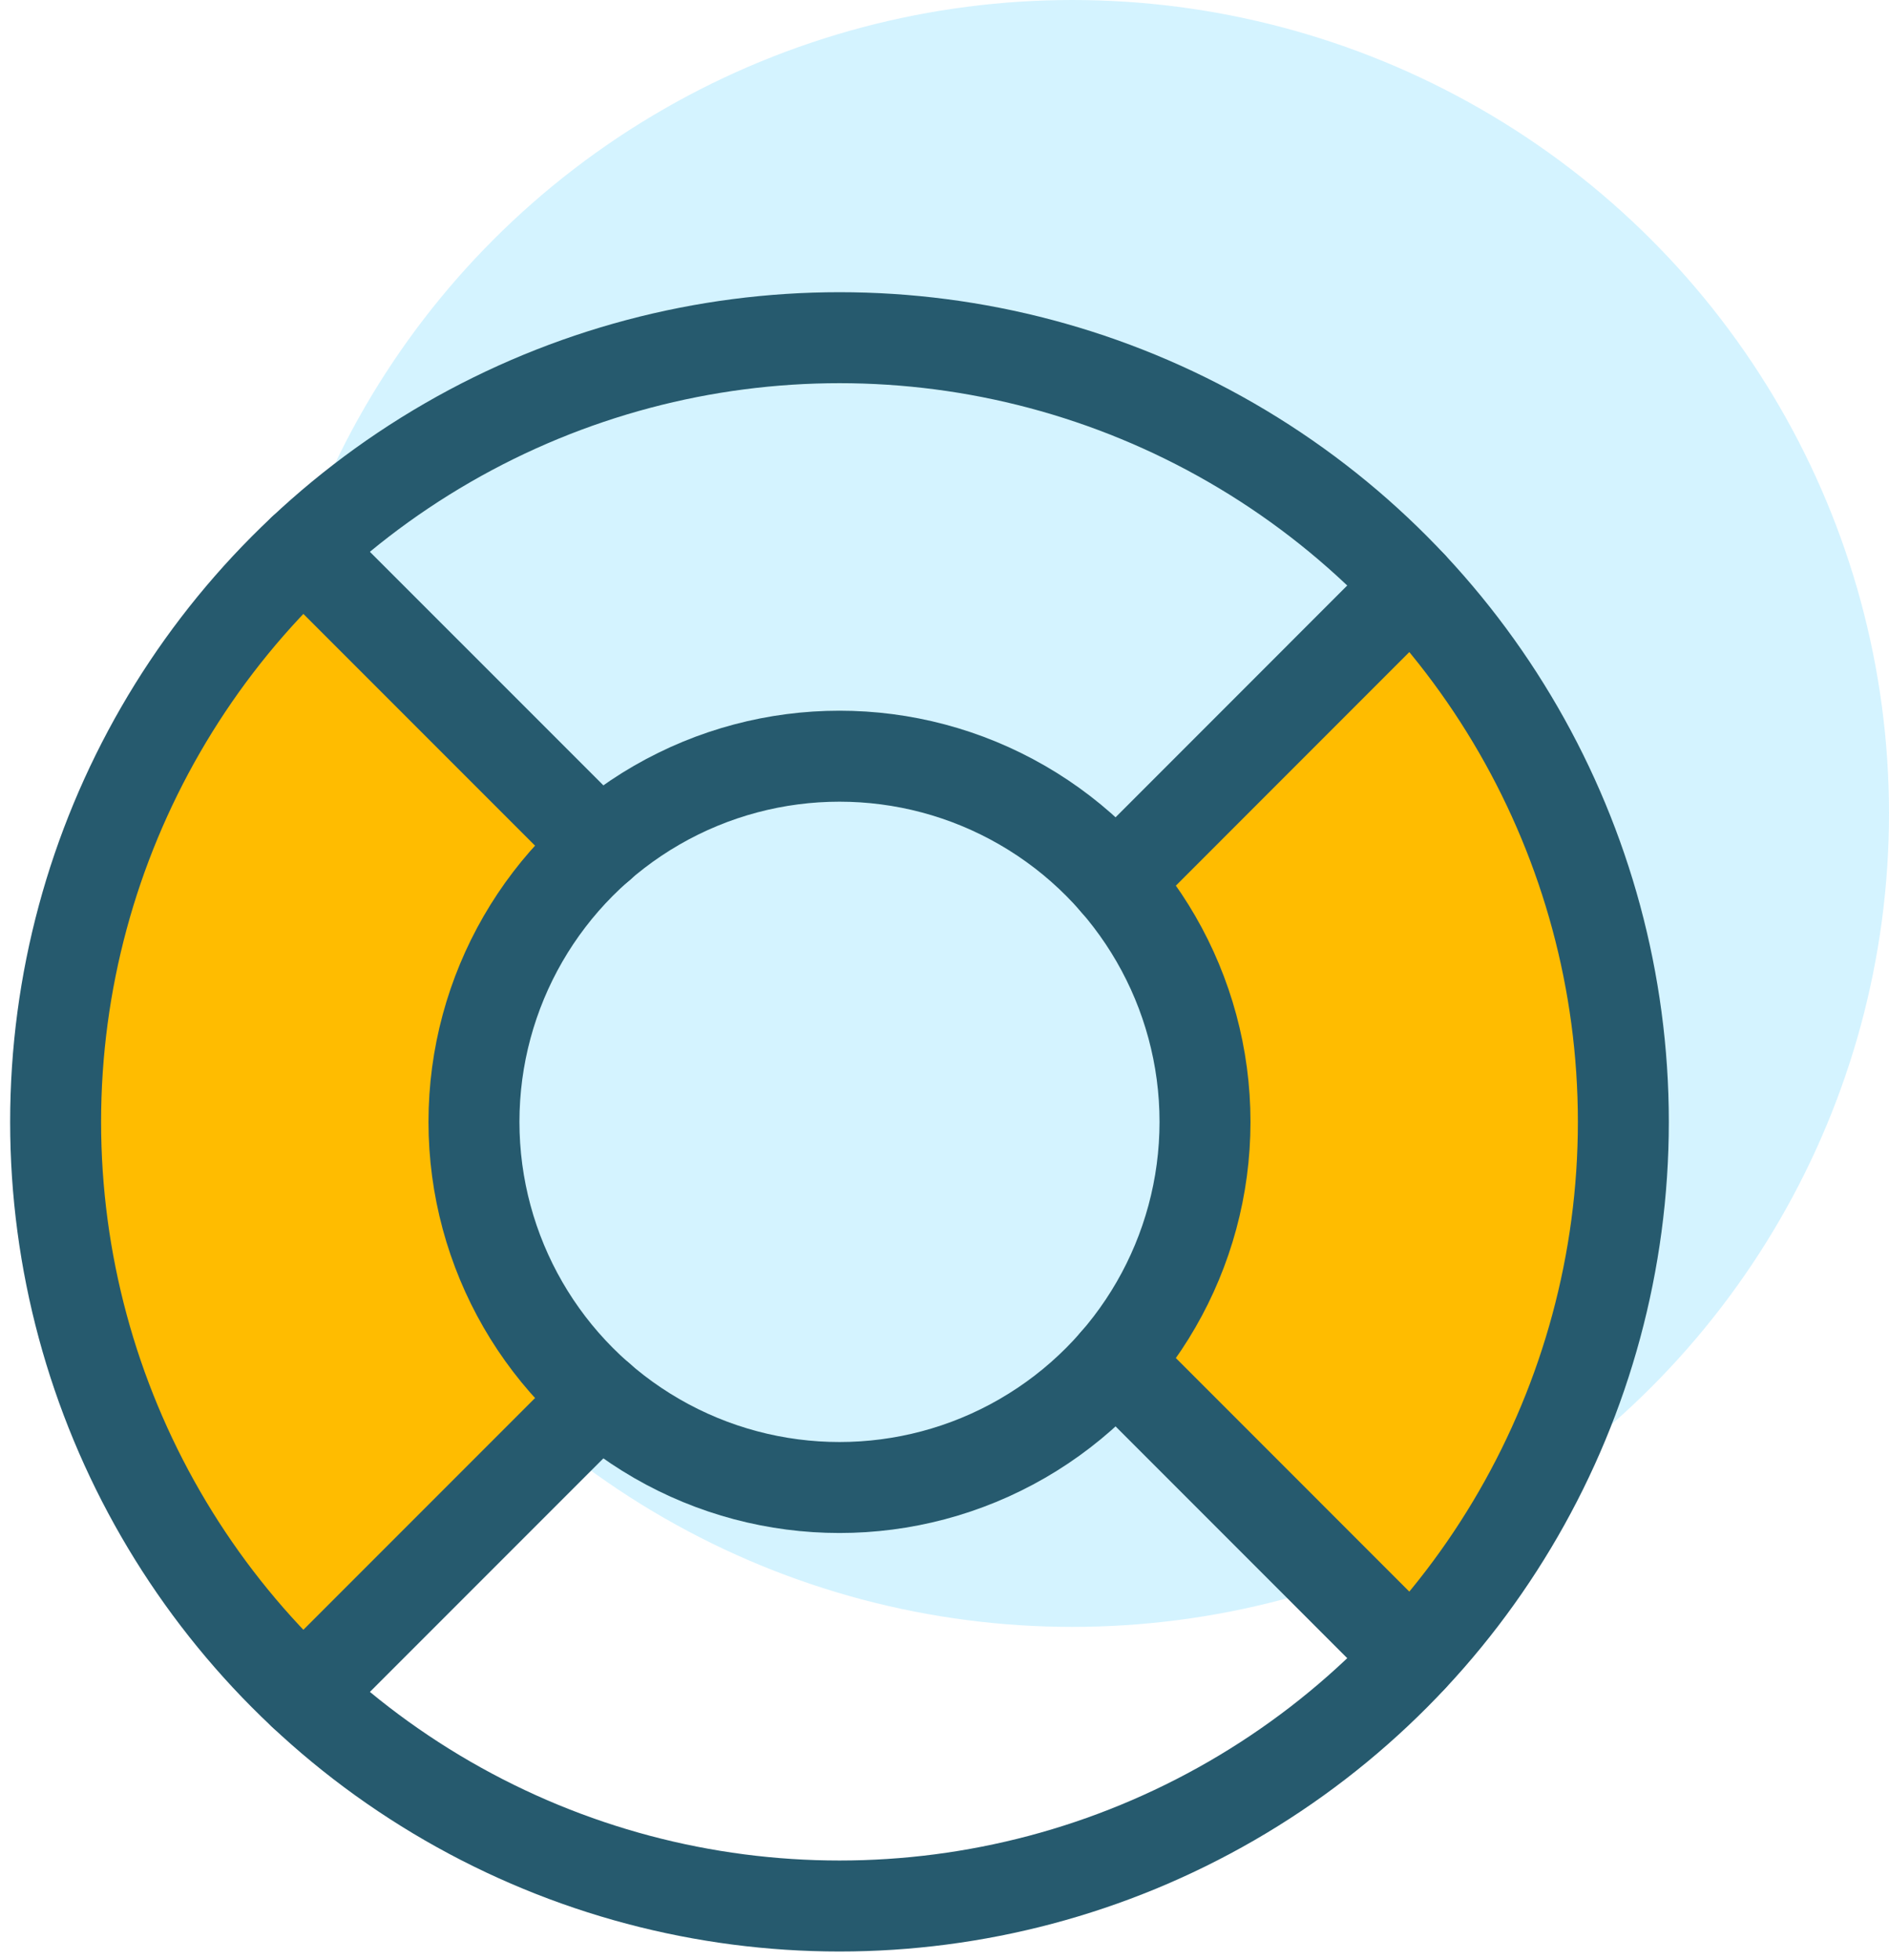 <?xml version="1.0" encoding="UTF-8"?>
<svg width="54px" height="56px" viewBox="0 0 54 56" version="1.1" xmlns="http://www.w3.org/2000/svg" xmlns:xlink="http://www.w3.org/1999/xlink">
    <title>Group 7</title>
    <g id="About" stroke="none" stroke-width="1" fill="none" fill-rule="evenodd">
        <g id="Our-Books-and-Websites" transform="translate(-1217, -288)">
            <g id="Group-7" transform="translate(1218.59, 288)">
                <g id="Group-21" transform="translate(5.718, 0)" fill="#00B6FF" fill-opacity="0.171">
                    <ellipse id="Oval" cx="23.346" cy="23.245" rx="23.346" ry="23.245"></ellipse>
                </g>
                <g id="Group" transform="translate(0, 9.65)">
                    <path d="M30.292,16.043 L38.755,7.086 C44.187,13.46 46.208,19.12 44.816,24.064 C42.728,31.482 39.983,37.728 39.369,37.728 C38.96,37.728 35.934,34.907 30.292,29.264 C32.831,24.762 33.686,21.78 32.857,20.32 C32.028,18.859 31.173,17.562 30.292,16.43" id="Path" fill="#FFBC00"></path>
                    <path d="M0.292,16.043 L8.755,7.086 C14.187,13.46 16.208,19.12 14.816,24.064 C12.728,31.482 9.983,37.728 9.369,37.728 C8.96,37.728 5.934,34.907 0.292,29.264 C2.831,24.762 3.686,21.78 2.857,20.32 C2.028,18.859 1.173,17.562 0.292,16.43" id="Path" fill="#FFBC00" transform="translate(7.767, 22.407) scale(-1, 1) translate(-7.767, -22.407) "></path>
                    <circle id="Oval" stroke="#265A6E" stroke-width="2.6" stroke-linecap="round" stroke-linejoin="round" cx="22.408" cy="22.408" r="22.408"></circle>
                    <circle id="Oval" stroke="#265A6E" stroke-width="2.6" stroke-linecap="round" stroke-linejoin="round" cx="22.408" cy="22.408" r="10.449"></circle>
                    <line x1="30.292" y1="15.552" x2="38.756" y2="7.086" id="Shape" stroke="#265A6E" stroke-width="2.6" stroke-linecap="round" stroke-linejoin="round"></line>
                    <line x1="7.086" y1="38.758" x2="15.553" y2="30.291" id="Shape" stroke="#265A6E" stroke-width="2.6" stroke-linecap="round" stroke-linejoin="round"></line>
                    <line x1="30.292" y1="29.264" x2="38.755" y2="37.728" id="Shape" stroke="#265A6E" stroke-width="2.6" stroke-linecap="round" stroke-linejoin="round"></line>
                    <line x1="7.086" y1="6.059" x2="15.554" y2="14.526" id="Shape" stroke="#265A6E" stroke-width="2.6" stroke-linecap="round" stroke-linejoin="round"></line>
                </g>
            </g>
        </g>
    </g>
</svg>